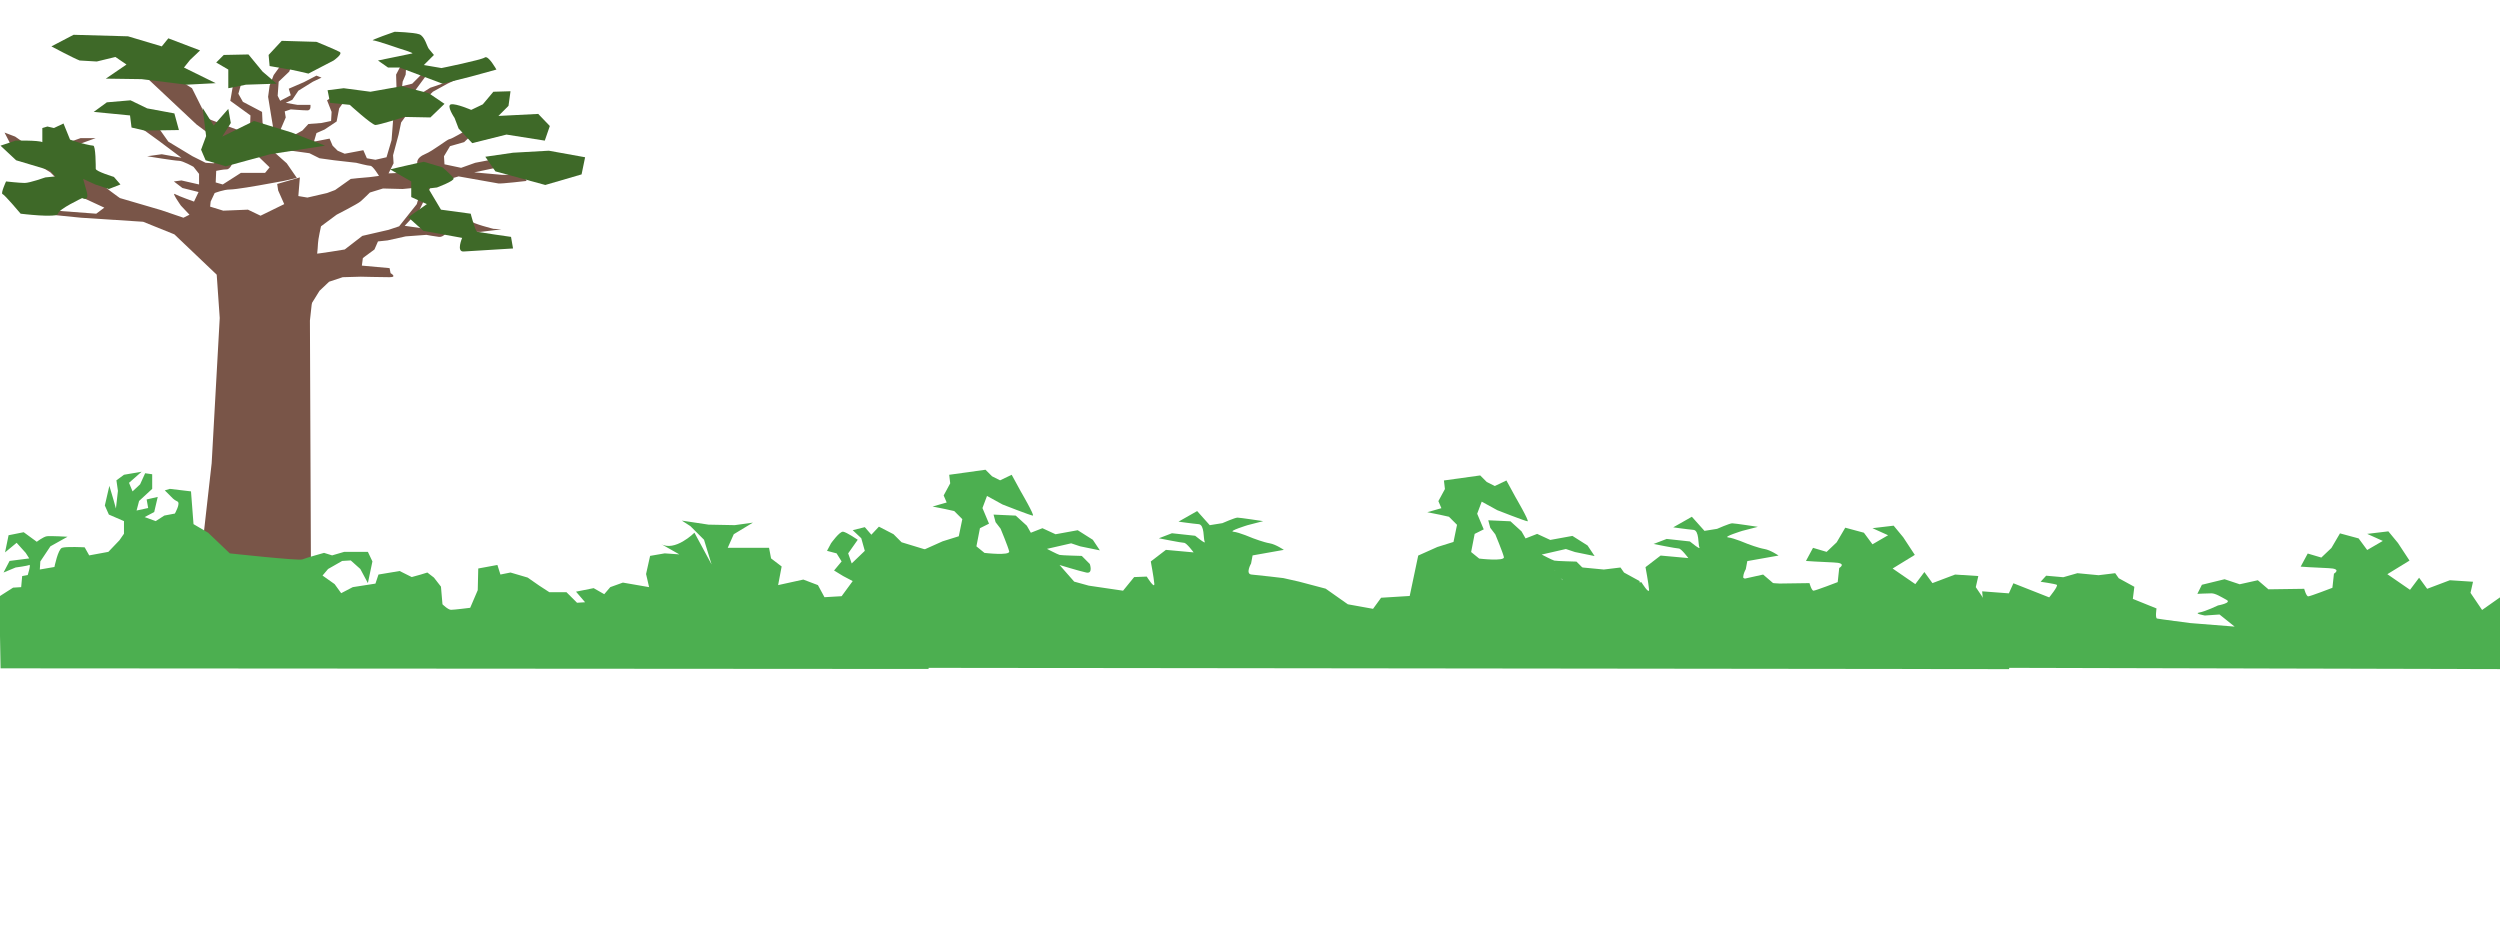 <?xml version="1.0" encoding="UTF-8" standalone="no"?>
<!-- Created with Inkscape (http://www.inkscape.org/) -->

<svg
   xmlns:dc="http://purl.org/dc/elements/1.1/"
   xmlns:cc="http://creativecommons.org/ns#"
   xmlns:rdf="http://www.w3.org/1999/02/22-rdf-syntax-ns#"
   xmlns:svg="http://www.w3.org/2000/svg"
   xmlns="http://www.w3.org/2000/svg"
   xmlns:sodipodi="http://sodipodi.sourceforge.net/DTD/sodipodi-0.dtd"
   xmlns:inkscape="http://www.inkscape.org/namespaces/inkscape"
   width="500mm"
   height="190mm"
   viewBox="0 0 1771.653 673.228"
   id="svg6670"
   version="1.1"
   inkscape:version="0.91 r13725"
   sodipodi:docname="tree2.svg">
  <defs
     id="defs6672" />
  <sodipodi:namedview
     id="base"
     pagecolor="#ffffff"
     bordercolor="#666666"
     borderopacity="1.0"
     inkscape:pageopacity="0.0"
     inkscape:pageshadow="2"
     inkscape:zoom="0.98994949"
     inkscape:cx="840.40691"
     inkscape:cy="-13.006106"
     inkscape:document-units="px"
     inkscape:current-layer="layer9"
     showgrid="false"
     inkscape:window-width="3751"
     inkscape:window-height="2127"
     inkscape:window-x="89"
     inkscape:window-y="33"
     inkscape:window-maximized="1" />
  <g
     inkscape:groupmode="layer"
     id="layer10"
     inkscape:label="Layer 3"
     transform="translate(0,212.598)">
    <path
       style="fill:#795548;fill-opacity:1;fill-rule:evenodd;stroke:none;stroke-width:1px;stroke-linecap:butt;stroke-linejoin:miter;stroke-opacity:1"
       d="m 141.071,194.916 8.929,-79.286 5.714,-102.857 -2.143,-30.714 -30,-28.571 -22.143,-8.929 -43.929,-2.857 -28.571,-2.857 10.714,-2.143 28.571,2.143 5.714,-4.286 -24.643,-11.429 -13.571,-13.571 -26.429,-16.429 -6.071,-11.786 7.5,2.857 8.214,5.714 18.571,1.786 14.643,-4.643 5,-1.786 10.714,0 -15.714,5.714 13.214,10.357 c 0,0 3.929,11.786 5.357,14.643 1.429,2.857 14.286,11.786 14.286,11.786 l 29.286,8.571 15.714,5.357 4.286,-2.143 -6.071,-6.429 c 0,0 -6.786,-9.643 -4.286,-8.214 2.5,1.429 13.571,5.357 13.571,5.357 l 3.214,-6.786 -11.429,-2.857 -6.071,-4.643 5.357,-0.714 12.5,2.857 0,-7.5 -3.929,-5 c 0,0 -7.5,-4.286 -10.357,-4.286 -2.857,0 -22.5,-3.214 -22.5,-3.214 l 10.357,-1.429 13.929,2.5 -15.714,-11.786 -14.286,-10.357 14.643,2.143 6.071,8.571 17.143,10.357 9.286,4.643 5.714,0.357 7.143,-2.857 6.429,2.143 c 0,0 -1.786,5 -4.286,5 -2.5,0 -7.5,1.071 -7.5,1.071 l -0.357,8.214 5,1.429 7.857,-5 5,-3.214 17.143,0 3.214,-3.929 -10.714,-10.357 13.214,-1.071 9.643,8.571 7.143,10.357 -9.286,2.143 -17.857,3.214 c 0,0 -16.071,2.857 -20.357,2.857 -4.286,0 -10.714,2.5 -10.714,2.5 l -2.857,6.071 -0.357,3.571 9.286,2.857 17.5,-0.714 8.929,4.286 16.786,-8.214 -4.286,-9.643 -0.714,-4.643 16.071,-4.643 -1.071,13.214 6.429,1.071 13.929,-3.214 5.714,-2.143 11.071,-7.857 c 0,0 9.643,-1.071 11.071,-1.071 1.429,0 8.929,-1.071 8.929,-1.071 0,0 -4.286,-7.143 -6.071,-7.143 -1.786,0 -10,-2.143 -10,-2.143 l -15.714,-1.786 -10.357,-1.429 -7.143,-3.571 -64.643,-8.929 -15.357,-11.429 -35,-32.857 -11.786,-3.214 17.5,-6.071 26.071,16.429 10.714,21.429 28.571,10.714 1.786,-3.214 0.357,-9.643 -14.286,-10.357 1.786,-10.357 1.071,-5.714 5.357,-3.214 0,5.357 -2.5,8.929 3.214,5.714 13.571,7.143 0.357,7.5 2.143,10 5.357,-6.429 -1.429,-8.571 -2.143,-13.214 1.071,-7.857 2.857,-7.5 4.643,-6.429 8.214,-1.071 -1.786,5 -7.5,7.143 -0.714,10 1.786,3.571 7.5,-3.929 -1.429,-4.643 10.714,-4.643 8.929,-4.643 3.571,1.429 -6.071,2.857 -10.357,6.429 -4.286,6.429 -4.643,2.143 8.214,1.429 9.286,0 c 0,0 0.714,3.929 -2.143,3.929 -2.857,0 -11.786,-0.714 -11.786,-0.714 l -4.286,1.429 0.714,4.286 -4.286,10 9.643,2.857 6.429,-3.571 4.286,-4.643 9.286,-0.714 6.786,-1.429 0.357,-6.429 -3.214,-8.214 6.071,-3.929 8.571,1.071 -6.071,8.571 -1.786,9.286 -8.571,5.714 -5.714,2.5 -1.786,6.071 11.071,-2.143 2.143,5 3.571,3.571 5,2.143 13.214,-2.5 2.5,5.714 6.071,1.071 7.857,-1.786 3.571,-12.143 1.071,-13.929 2.857,-8.929 -0.714,-23.571 3.929,-7.5 3.214,0.714 -0.357,6.786 -2.143,5 -0.357,3.214 7.143,-1.786 5,-5 3.214,-3.571 3.214,0.714 -10,13.571 2.857,2.5 8.571,-5.357 c 0,0 8.929,-2.857 10.714,-3.929 1.786,-1.071 8.571,-6.429 8.571,-6.429 l 6.429,1.071 -13.571,6.429 -10.357,5.714 -4.643,4.643 -11.429,8.214 -6.429,8.929 -1.786,8.571 -3.929,14.643 0.357,5.714 -3.571,7.143 17.143,-0.714 3.214,-6.786 c 0,0 -0.714,-3.571 5.357,-6.071 6.071,-2.5 16.071,-10.714 17.5,-10.714 1.429,0 12.143,-6.429 12.143,-6.429 l 5.714,1.429 -7.5,7.143 -10,2.857 -4.286,7.143 0.357,5.714 11.786,2.5 10,-3.571 c 0,0 15,-2.857 16.786,-3.214 1.786,-0.357 19.643,-1.786 19.643,-1.786 0,0 5.357,6.429 0.357,6.429 -5,0 -23.929,2.5 -23.929,2.5 l -13.571,2.857 20,1.786 14.643,0 2.5,4.286 c 0,0 -18.214,2.143 -20,1.786 -1.786,-0.357 -28.214,-5 -28.214,-5 l -12.143,3.571 -12.5,3.929 -15,1.429 -13.929,-0.357 -9.286,2.857 c 0,0 -4.643,4.643 -6.786,6.429 -2.143,1.786 -16.786,9.286 -16.786,9.286 l -11.071,8.214 c 0,0 -2.143,9.643 -2.143,12.143 0,2.5 -1.429,15.714 -1.429,15.714 l -4.286,38.929 0.714,175 -15.357,10.357"
       id="path7298"
       inkscape:connector-curvature="0" />
    <path
       style="fill:#795548;fill-opacity:1;fill-rule:evenodd;stroke:none;stroke-width:1px;stroke-linecap:butt;stroke-linejoin:miter;stroke-opacity:1"
       d="m 221.786,-32.584 c 3.214,0 22.5,-3.214 22.5,-3.214 l 12.5,-9.643 18.571,-4.286 7.5,-2.5 12.5,-15.714 c 0,0 3.214,-11.786 5,-11.786 1.786,0 4.643,0 4.643,0 l -7.857,16.071 -10.357,11.071 22.143,3.214 8.929,-6.786 c 0,0 12.143,-2.857 14.643,-0.357 2.5,2.5 17.143,6.071 17.143,6.071 l 5.714,0.357 -14.643,1.786 -24.286,0.357 c 0,0 -2.143,3.571 -5.357,3.214 -3.214,-0.357 -8.929,-1.429 -8.929,-1.429 l -14.643,1.071 -12.857,2.857 -6.786,0.714 -2.5,5.714 -8.214,6.071 -0.714,5.357 19.643,1.786 0.714,3.571 c 0,0 5,2.857 -0.714,2.857 -5.714,0 -20.357,-0.357 -20.357,-0.357 l -12.857,0.357 -9.643,3.214 -6.786,6.429 -6.429,10.357 -12.143,3.929 -10.357,-24.286"
       id="path7300"
       inkscape:connector-curvature="0" />
  </g>
  <g
     inkscape:label="Layer 1"
     inkscape:groupmode="layer"
     id="layer1"
     transform="translate(0,-379.134)">
    <path
       style="fill:#4caf50;fill-opacity:1;fill-rule:evenodd;stroke:none;stroke-width:1px;stroke-linecap:butt;stroke-linejoin:miter;stroke-opacity:1"
       d="m -0.505,801.821 9.791,-6.245 5.714,-0.357 0.714,-7.857 3.929,-0.714 c 0,0 2.5,-7.857 1.071,-7.143 -1.429,0.714 -9.643,1.786 -9.643,1.786 l -8.571,3.571 4.286,-8.214 13.929,-1.786 -2.5,-3.929 -6.429,-7.143 -8.214,6.786 2.5,-12.143 10.714,-2.143 9.286,6.786 c 0,0 4.643,-3.571 7.143,-3.929 2.5,-0.357 14.643,0.357 14.643,0.357 l -12.143,6.786 -7.143,10.714 -0.357,5.714 10.357,-1.786 c 0,0 2.5,-12.5 5.357,-13.571 2.857,-1.071 16.071,-0.357 16.071,-0.357 l 3.214,5.714 13.571,-2.5 7.857,-8.214 3.214,-4.643 0,-8.929 -10.714,-4.643 -2.857,-6.429 3.214,-13.929 2.857,9.643 1.786,6.429 1.429,-12.5 -1.071,-7.5 5.357,-3.929 12.5,-2.143 -8.929,7.857 2.5,6.071 5.357,-5 3.571,-7.857 5,0.714 0,10.357 -9.286,8.571 -1.786,6.786 8.214,-1.786 -1.071,-6.071 7.857,-1.786 -2.5,10.714 -6.786,3.571 7.857,2.857 6.071,-3.929 7.5,-1.429 c 0,0 4.286,-7.5 1.786,-8.571 -2.5,-1.071 -4.286,-3.214 -4.286,-3.214 l -4.643,-4.643 3.571,-1.071 15,1.786 1.786,23.214 10.357,6.071 15.357,14.643 c 0,0 48.929,5.357 51.429,4.286 2.5,-1.071 15.357,-4.643 15.357,-4.643 l 5.714,1.786 8.571,-2.5 16.786,0 3.214,6.786 -3.214,15.357 -5.357,-10 -6.786,-6.071 -6.071,0.357 -10,5.714 -3.929,4.643 8.571,6.071 4.643,6.429 8.214,-4.286 16.071,-2.5 2.143,-6.429 15,-2.5 8.571,4.286 6.429,-1.786 4.643,-1.429 4.643,3.571 5,6.429 1.071,12.5 c 0,0 3.929,3.929 6.071,3.929 2.143,0 13.571,-1.429 13.571,-1.429 l 5.357,-12.5 0.357,-15.357 13.571,-2.5 2.143,6.786 7.143,-1.429 12.143,3.571 8.214,5.714 7.143,4.643 12.143,0 7.5,7.5 5.714,-0.357 -6.429,-7.5 12.5,-2.5 7.5,4.286 4.286,-5 8.929,-3.214 18.571,3.214 -2.143,-9.286 2.857,-12.857 10.357,-1.786 10.357,0.714 -13.214,-7.5 c 10,6.071 23.929,-7.857 23.929,-7.857 l 12.143,22.5 -5.357,-17.5 -9.643,-9.643 -6.071,-3.929 18.929,2.857 18.571,0.357 12.857,-1.786 -13.571,8.214 -4.286,9.643 11.429,0 17.857,0 1.429,7.5 7.5,5.714 -2.5,13.214 17.857,-3.929 10.357,3.929 4.643,8.571 12.143,-0.714 7.857,-10.714 -6.786,-3.571 -6.429,-3.929 5.357,-6.429 -3.571,-5.714 -6.786,-1.786 2.857,-5.357 c 0,0 6.071,-8.571 8.571,-8.214 2.5,0.357 10.357,5.714 10.357,5.714 l -6.786,9.643 2.5,7.143 9.286,-8.929 -2.5,-8.929 -6.071,-5.714 8.571,-2.143 4.643,5.357 5.357,-5.714 10.357,5.357 5.714,5.714 16.429,5 1.429,7.143 1.281,77.644 -657.648,-0.444"
       id="path7240"
       inkscape:connector-curvature="0"
       sodipodi:nodetypes="cccccsccccccccccscccccscccccccccccccccccccccccccccccccscccccccscccccccccccccccccccccccscccccccccccccccccccccccccccccccccccccccccccccccccsccccccccccccccc" />
    <path
       style="fill:#4caf50;fill-opacity:1;fill-rule:evenodd;stroke:none;stroke-width:1px;stroke-linecap:butt;stroke-linejoin:miter;stroke-opacity:1"
       d="m 654.452,768.804 13.571,-6.071 11.429,-3.571 2.5,-12.143 -5.714,-5.714 c 0,0 -5,-1.071 -6.429,-1.429 -1.429,-0.357 -8.929,-1.786 -8.929,-1.786 l 10,-2.857 -2.143,-5 4.643,-8.571 -0.714,-6.071 25.714,-3.571 4.643,4.643 5.714,2.857 8.214,-3.929 6.429,11.786 c 0,0 10,17.143 8.571,17.143 -1.429,0 -21.429,-7.857 -21.429,-7.857 l -11.071,-6.071 -3.214,8.571 4.643,11.071 -6.429,3.214 -2.5,12.857 5.714,4.643 c 0,0 18.214,2.143 17.5,-1.071 -0.714,-3.214 -6.071,-16.071 -6.071,-16.071 l -3.571,-4.643 -1.429,-5.357 15.714,0.714 7.857,7.143 2.857,5 8.214,-3.214 9.286,4.286 15.714,-2.857 10.714,6.786 5,7.5 -13.929,-2.857 -6.429,-2.143 -17.143,3.929 c 0,0 7.5,3.929 8.929,4.286 1.429,0.357 15.714,0.714 15.714,0.714 l 5.714,5.714 c 0,0 2.5,7.143 -2.5,6.071 -5,-1.071 -18.929,-5.357 -18.929,-5.357 l 10.357,11.786 10.357,2.857 24.286,3.571 7.857,-9.643 8.929,-0.357 c 0,0 5.714,9.286 5.357,5 -0.357,-4.286 -2.5,-15.714 -2.5,-15.714 l 10.714,-8.214 19.643,1.786 c 0,0 -5,-6.786 -6.786,-6.786 -1.786,0 -17.857,-3.214 -17.857,-3.214 l 9.286,-3.571 16.429,1.786 c 0,0 7.857,6.429 6.786,4.286 -1.071,-2.143 0,-12.143 -4.286,-12.5 -4.286,-0.357 -14.286,-1.786 -14.286,-1.786 l 13.214,-7.5 8.929,10 8.929,-1.429 c 0,0 8.929,-3.929 10.714,-3.929 1.786,0 18.214,2.5 18.214,2.5 l -11.071,2.857 c 0,0 -13.929,4.286 -10,4.643 3.929,0.357 13.929,4.643 13.929,4.643 0,0 7.5,2.857 11.786,3.571 4.286,0.714 10,4.643 10,4.643 l -22.143,3.929 -1.071,5.714 c 0,0 -4.286,7.5 0.357,7.857 4.643,0.357 22.5,2.5 22.5,2.5 l 11.071,2.5 18.929,5 15.714,11.071 17.857,3.214 5.714,-7.857 34.643,-2.143 6.072,2.857 34.643,5 0.714,-6.429 -0.714,-7.857 18.929,1.429 3.214,-7.143 25.357,10 c 0,0 6.786,-8.214 5.357,-8.929 -1.429,-0.714 -11.429,-2.143 -11.429,-2.143 l 3.929,-4.286 12.143,1.071 10,-2.857 15,1.429 11.786,-1.429 2.5,3.571 11.072,6.071 -1.071,8.571 16.786,6.786 c 0,0 -1.071,6.786 0.357,7.143 1.429,0.357 23.571,3.214 23.571,3.214 l 31.429,2.5 -10.714,-8.572 -10.357,0.714 c 0,0 -8.214,-1.429 -3.929,-2.143 4.286,-0.714 13.214,-5 13.214,-5 0,0 10,-1.786 6.071,-3.929 -3.929,-2.143 -7.857,-4.643 -10.714,-4.643 -2.857,0 -10,0.357 -10,0.357 l 3.214,-6.429 16.071,-3.929 10.714,3.571 12.857,-2.857 7.5,6.429 25.357,-0.357 c 0,0 1.429,5.357 2.857,5.357 1.429,0 17.143,-6.071 17.143,-6.071 l 1.071,-10 c 0,0 6.072,-3.571 -3.929,-3.929 -10,-0.357 -19.643,-1.071 -19.643,-1.071 l 5,-9.286 9.643,2.857 7.143,-6.786 6.071,-10.357 13.214,3.571 6.072,8.214 11.071,-6.429 -11.071,-5 15,-1.786 6.786,8.214 8.214,12.5 -15.714,9.643 16.071,11.071 6.429,-8.571 5.714,7.857 16.071,-6.071 16.429,1.071 -1.786,7.857 8.214,12.143 16.429,4.643 -1.01,41.306 -767.291,-0.898 -10.628,-42.908"
       id="path7265"
       inkscape:connector-curvature="0"
       sodipodi:nodetypes="cccccsccccccccccscccccccsccccccccccccccsccsccccccscccscccssccccsccscscccscccccccccccccccccccccccccccccccccscccccccsccscccccccccccccccccccccccc" />
    <path
       style="fill:#4caf50;fill-opacity:1;fill-rule:evenodd;stroke:none;stroke-width:1px;stroke-linecap:butt;stroke-linejoin:miter;stroke-opacity:1"
       d="m 1005.036,772.835 13.571,-6.071 11.429,-3.571 2.5,-12.143 -5.714,-5.714 c 0,0 -5,-1.071 -6.429,-1.429 -1.429,-0.357 -8.928,-1.786 -8.928,-1.786 l 10,-2.857 -2.143,-5 4.643,-8.571 -0.714,-6.071 25.714,-3.571 4.643,4.643 5.714,2.857 8.214,-3.929 6.429,11.786 c 0,0 10,17.143 8.571,17.143 -1.429,0 -21.429,-7.857 -21.429,-7.857 l -11.071,-6.071 -3.214,8.571 4.643,11.071 -6.429,3.214 -2.5,12.857 5.714,4.643 c 0,0 18.214,2.143 17.5,-1.071 -0.714,-3.214 -6.071,-16.071 -6.071,-16.071 l -3.571,-4.643 -1.429,-5.357 15.714,0.714 7.857,7.143 2.857,5 8.214,-3.214 9.286,4.286 15.714,-2.857 10.714,6.786 5,7.5 -13.929,-2.857 -6.428,-2.143 -17.143,3.929 c 0,0 7.5,3.929 8.929,4.286 1.429,0.357 15.714,0.714 15.714,0.714 l 5.714,5.714 c 0,0 2.5,7.143 -2.5,6.071 -5,-1.071 -18.928,-5.357 -18.928,-5.357 l 10.357,11.786 10.357,2.857 24.286,3.571 7.857,-9.643 8.929,-0.357 c 0,0 5.714,9.286 5.357,5 -0.357,-4.286 -2.5,-15.714 -2.5,-15.714 l 10.714,-8.214 19.643,1.786 c 0,0 -5,-6.786 -6.786,-6.786 -1.786,0 -17.857,-3.214 -17.857,-3.214 l 9.286,-3.571 16.429,1.786 c 0,0 7.857,6.429 6.786,4.286 -1.071,-2.143 0,-12.143 -4.286,-12.5 -4.286,-0.357 -14.286,-1.786 -14.286,-1.786 l 13.214,-7.5 8.928,10 8.929,-1.429 c 0,0 8.929,-3.929 10.714,-3.929 1.786,0 18.214,2.5 18.214,2.5 l -11.071,2.857 c 0,0 -13.929,4.286 -10,4.643 3.929,0.357 13.928,4.643 13.928,4.643 0,0 7.5,2.857 11.786,3.571 4.286,0.714 10,4.643 10,4.643 l -22.143,3.929 -1.071,5.714 c 0,0 -4.286,7.5 0.357,7.857 4.643,0.357 22.5,2.5 22.5,2.5 l 11.071,2.5 18.929,5 15.714,11.071 17.857,3.214 5.714,-7.857 34.643,-2.143 6.072,2.857 34.643,5 0.714,-6.429 -0.714,-7.857 18.929,1.429 3.214,-7.143 25.357,10 c 0,0 6.786,-8.214 5.357,-8.929 -1.429,-0.714 -11.429,-2.143 -11.429,-2.143 l 3.929,-4.286 12.143,1.071 10,-2.857 15,1.429 11.786,-1.429 2.5,3.571 11.072,6.071 -1.071,8.571 16.786,6.786 c 0,0 -1.071,6.786 0.357,7.143 1.429,0.357 23.571,3.214 23.571,3.214 l 31.429,2.5 -10.714,-8.572 -10.357,0.714 c 0,0 -8.214,-1.429 -3.929,-2.143 4.286,-0.714 13.214,-5 13.214,-5 0,0 10,-1.786 6.071,-3.929 -3.929,-2.143 -7.857,-4.643 -10.714,-4.643 -2.857,0 -10,0.357 -10,0.357 l 3.214,-6.429 16.071,-3.929 10.714,3.571 12.857,-2.857 7.5,6.429 25.357,-0.357 c 0,0 1.429,5.357 2.857,5.357 1.429,0 17.143,-6.071 17.143,-6.071 l 1.071,-10 c 0,0 6.072,-3.571 -3.929,-3.929 -10,-0.357 -19.643,-1.071 -19.643,-1.071 l 5,-9.286 9.643,2.857 7.143,-6.786 6.071,-10.357 13.214,3.571 6.072,8.214 11.071,-6.429 -11.071,-5 15,-1.786 6.786,8.214 8.214,12.5 -15.714,9.643 16.071,11.071 6.429,-8.571 5.714,7.857 16.071,-6.071 16.429,1.071 -1.786,7.857 8.214,12.143 14.913,-10.509 -0.505,52.418 -764.765,-1.908 -12.143,-37.857"
       id="path7265-9"
       inkscape:connector-curvature="0"
       sodipodi:nodetypes="cccccsccccccccccscccccccscccccccccccccccccsccccccccccscccssccccsccscscccscccccccccccccccccccccccccccccccccscccccccsccscccccccccccccccccccccccc" />
  </g>
  <g
     inkscape:groupmode="layer"
     id="layer9"
     inkscape:label="Layer 2"
     style="display:inline"
     transform="translate(0,212.598)">
    <path
       style="fill:#3e6928;fill-opacity:1;fill-rule:evenodd;stroke:none;stroke-width:1px;stroke-linecap:butt;stroke-linejoin:miter;stroke-opacity:1"
       d="m 30,-111.87 c -2.857,-1.429 -18.929,-1.071 -18.929,-1.071 l -10.714,3.571 11.071,10.357 23.929,7.143 3.929,4.286 -7.143,0.714 c 0,0 -11.071,3.929 -14.643,3.929 -3.571,0 -13.214,-1.071 -13.214,-1.071 0,0 -3.929,8.571 -2.5,8.929 1.429,0.357 12.857,13.929 12.857,13.929 0,0 26.071,3.214 26.429,0 0.357,-3.214 17.143,-11.071 17.143,-11.071 0,0 5.357,2.857 3.214,-4.643 -2.143,-7.5 -2.5,-8.929 -2.5,-8.929 l 8.571,3.929 9.643,3.214 8.214,-3.214 -4.643,-5.357 c 0,0 -12.857,-3.929 -12.857,-5.714 0,-1.786 0,-16.429 -1.786,-16.429 -1.786,0 -10,-2.143 -10,-2.143 l -6.429,-2.143 -4.643,-11.429 -6.786,3.214 -4.643,-1.071 -3.571,1.071"
       id="path7243"
       inkscape:connector-curvature="0" />
    <path
       style="fill:#3e6928;fill-opacity:1;fill-rule:evenodd;stroke:none;stroke-width:1px;stroke-linecap:butt;stroke-linejoin:miter;stroke-opacity:1"
       d="m 92.143,-130.799 -25.714,-2.5 9.286,-6.786 16.786,-1.429 11.786,5.714 19.286,3.571 3.214,11.786 -24.286,0.357 -9.286,-2.143"
       id="path7245"
       inkscape:connector-curvature="0" />
    <path
       style="fill:#3e6928;fill-opacity:1;fill-rule:evenodd;stroke:none;stroke-width:1px;stroke-linecap:butt;stroke-linejoin:miter;stroke-opacity:1"
       d="m 56.429,-169.727 c -4.643,-1.786 -20,-10 -20,-10 l 15.714,-8.214 38.571,1.071 23.929,7.143 4.643,-5.714 22.5,8.571 -7.143,6.786 -4.286,5.357 22.5,11.071 -20.714,1.071 -31.786,-3.929 -25.357,-0.357 14.643,-10 -7.857,-5.357 -13.214,3.214"
       id="path7247"
       inkscape:connector-curvature="0" />
    <path
       style="fill:#3e6928;fill-opacity:1;fill-rule:evenodd;stroke:none;stroke-width:1px;stroke-linecap:butt;stroke-linejoin:miter;stroke-opacity:1"
       d="m 161.786,-163.299 -8.571,-5 5.357,-5.357 17.5,-0.357 10,12.143 10,8.571 -21.786,0.714 -12.5,2.5"
       id="path7249"
       inkscape:connector-curvature="0" />
    <path
       style="fill:#3e6928;fill-opacity:1;fill-rule:evenodd;stroke:none;stroke-width:1px;stroke-linecap:butt;stroke-linejoin:miter;stroke-opacity:1"
       d="m 157.5,-115.799 22.5,-11.071 26.786,8.214 23.571,9.286 -38.929,6.071 -31.429,8.571 -14.286,-4.286 -3.214,-7.5 3.571,-9.643 -2.5,-20 7.857,12.5 10.357,-11.786 1.786,10"
       id="path7251"
       inkscape:connector-curvature="0" />
    <path
       style="fill:#3e6928;fill-opacity:1;fill-rule:evenodd;stroke:none;stroke-width:1px;stroke-linecap:butt;stroke-linejoin:miter;stroke-opacity:1"
       d="m 203.214,-163.656 c 2.143,0 15.357,3.214 15.357,3.214 l 17.857,-9.286 c 0,0 6.786,-4.643 4.286,-6.071 -2.5,-1.429 -16.429,-7.143 -16.429,-7.143 l -24.643,-0.714 -9.286,10 0.714,7.857"
       id="path7253"
       inkscape:connector-curvature="0" />
    <path
       style="fill:#3e6928;fill-opacity:1;fill-rule:evenodd;stroke:none;stroke-width:1px;stroke-linecap:butt;stroke-linejoin:miter;stroke-opacity:1"
       d="m 247.857,-138.299 c 0,0 15.714,14.286 18.214,14.286 2.5,0 20.714,-5.714 20.714,-5.714 l 18.214,0.357 10,-9.643 -11.071,-7.5 -19.286,-5 -22.143,3.929 -18.929,-2.5 -11.429,1.429 1.786,8.929"
       id="path7255"
       inkscape:connector-curvature="0" />
    <path
       style="fill:#3e6928;fill-opacity:1;fill-rule:evenodd;stroke:none;stroke-width:1px;stroke-linecap:butt;stroke-linejoin:miter;stroke-opacity:1"
       d="m 283.214,-164.727 30.357,11.429 20,-5 18.214,-5 c 0,0 -5.714,-10.357 -8.214,-8.571 -2.5,1.786 -30.714,7.5 -30.714,7.5 l -12.5,-2.143 7.143,-7.143 c 0,0 -2.143,-2.5 -3.571,-4.286 -1.429,-1.786 -2.857,-8.929 -6.786,-10.357 -3.929,-1.429 -17.5,-1.786 -17.5,-1.786 0,0 -17.5,6.071 -15.357,6.071 2.143,0 18.571,5.714 18.571,5.714 0,0 10.714,3.214 9.286,3.571 -1.429,0.357 -24.286,5 -24.286,5 l 7.143,5"
       id="path7257"
       inkscape:connector-curvature="0" />
    <path
       style="fill:#3e6928;fill-opacity:1;fill-rule:evenodd;stroke:none;stroke-width:1px;stroke-linecap:butt;stroke-linejoin:miter;stroke-opacity:1"
       d="m 300.357,-97.942 c -4.286,0.714 -23.929,5.357 -23.929,5.357 l 15,8.571 0,11.071 11.071,5 -13.214,9.286 10.714,9.643 27.5,5 c 0,0 -4.286,10 1.071,9.643 5.357,-0.357 35,-2.143 35,-2.143 l -1.429,-8.214 c 0,0 -22.5,-3.214 -23.929,-3.571 -1.429,-0.357 -4.643,-12.857 -4.643,-12.857 l -21.071,-2.857 -8.929,-15 6.071,-0.714 c 0,0 12.5,-4.643 11.786,-6.429 -0.714,-1.786 -7.857,-7.857 -7.857,-7.857"
       id="path7259"
       inkscape:connector-curvature="0" />
    <path
       style="fill:#3e6928;fill-opacity:1;fill-rule:evenodd;stroke:none;stroke-width:1px;stroke-linecap:butt;stroke-linejoin:miter;stroke-opacity:1"
       d="m 325,-121.513 9.643,10.357 24.286,-6.071 27.143,4.286 3.571,-10.357 -8.214,-8.571 -28.214,1.429 7.143,-7.143 1.429,-10.357 -12.143,0.357 -7.5,8.929 -8.214,3.929 c 0,0 -10.714,-4.643 -14.286,-3.929 -3.571,0.714 2.5,9.643 2.5,9.643"
       id="path7261"
       inkscape:connector-curvature="0" />
    <path
       style="fill:#3e6928;fill-opacity:1;fill-rule:evenodd;stroke:none;stroke-width:1px;stroke-linecap:butt;stroke-linejoin:miter;stroke-opacity:1"
       d="m 351.071,-91.156 35.357,9.643 25.714,-7.5 2.5,-12.143 -25.714,-4.643 -25.357,1.429 -19.643,2.857"
       id="path7263"
       inkscape:connector-curvature="0" />
  </g>
</svg>
